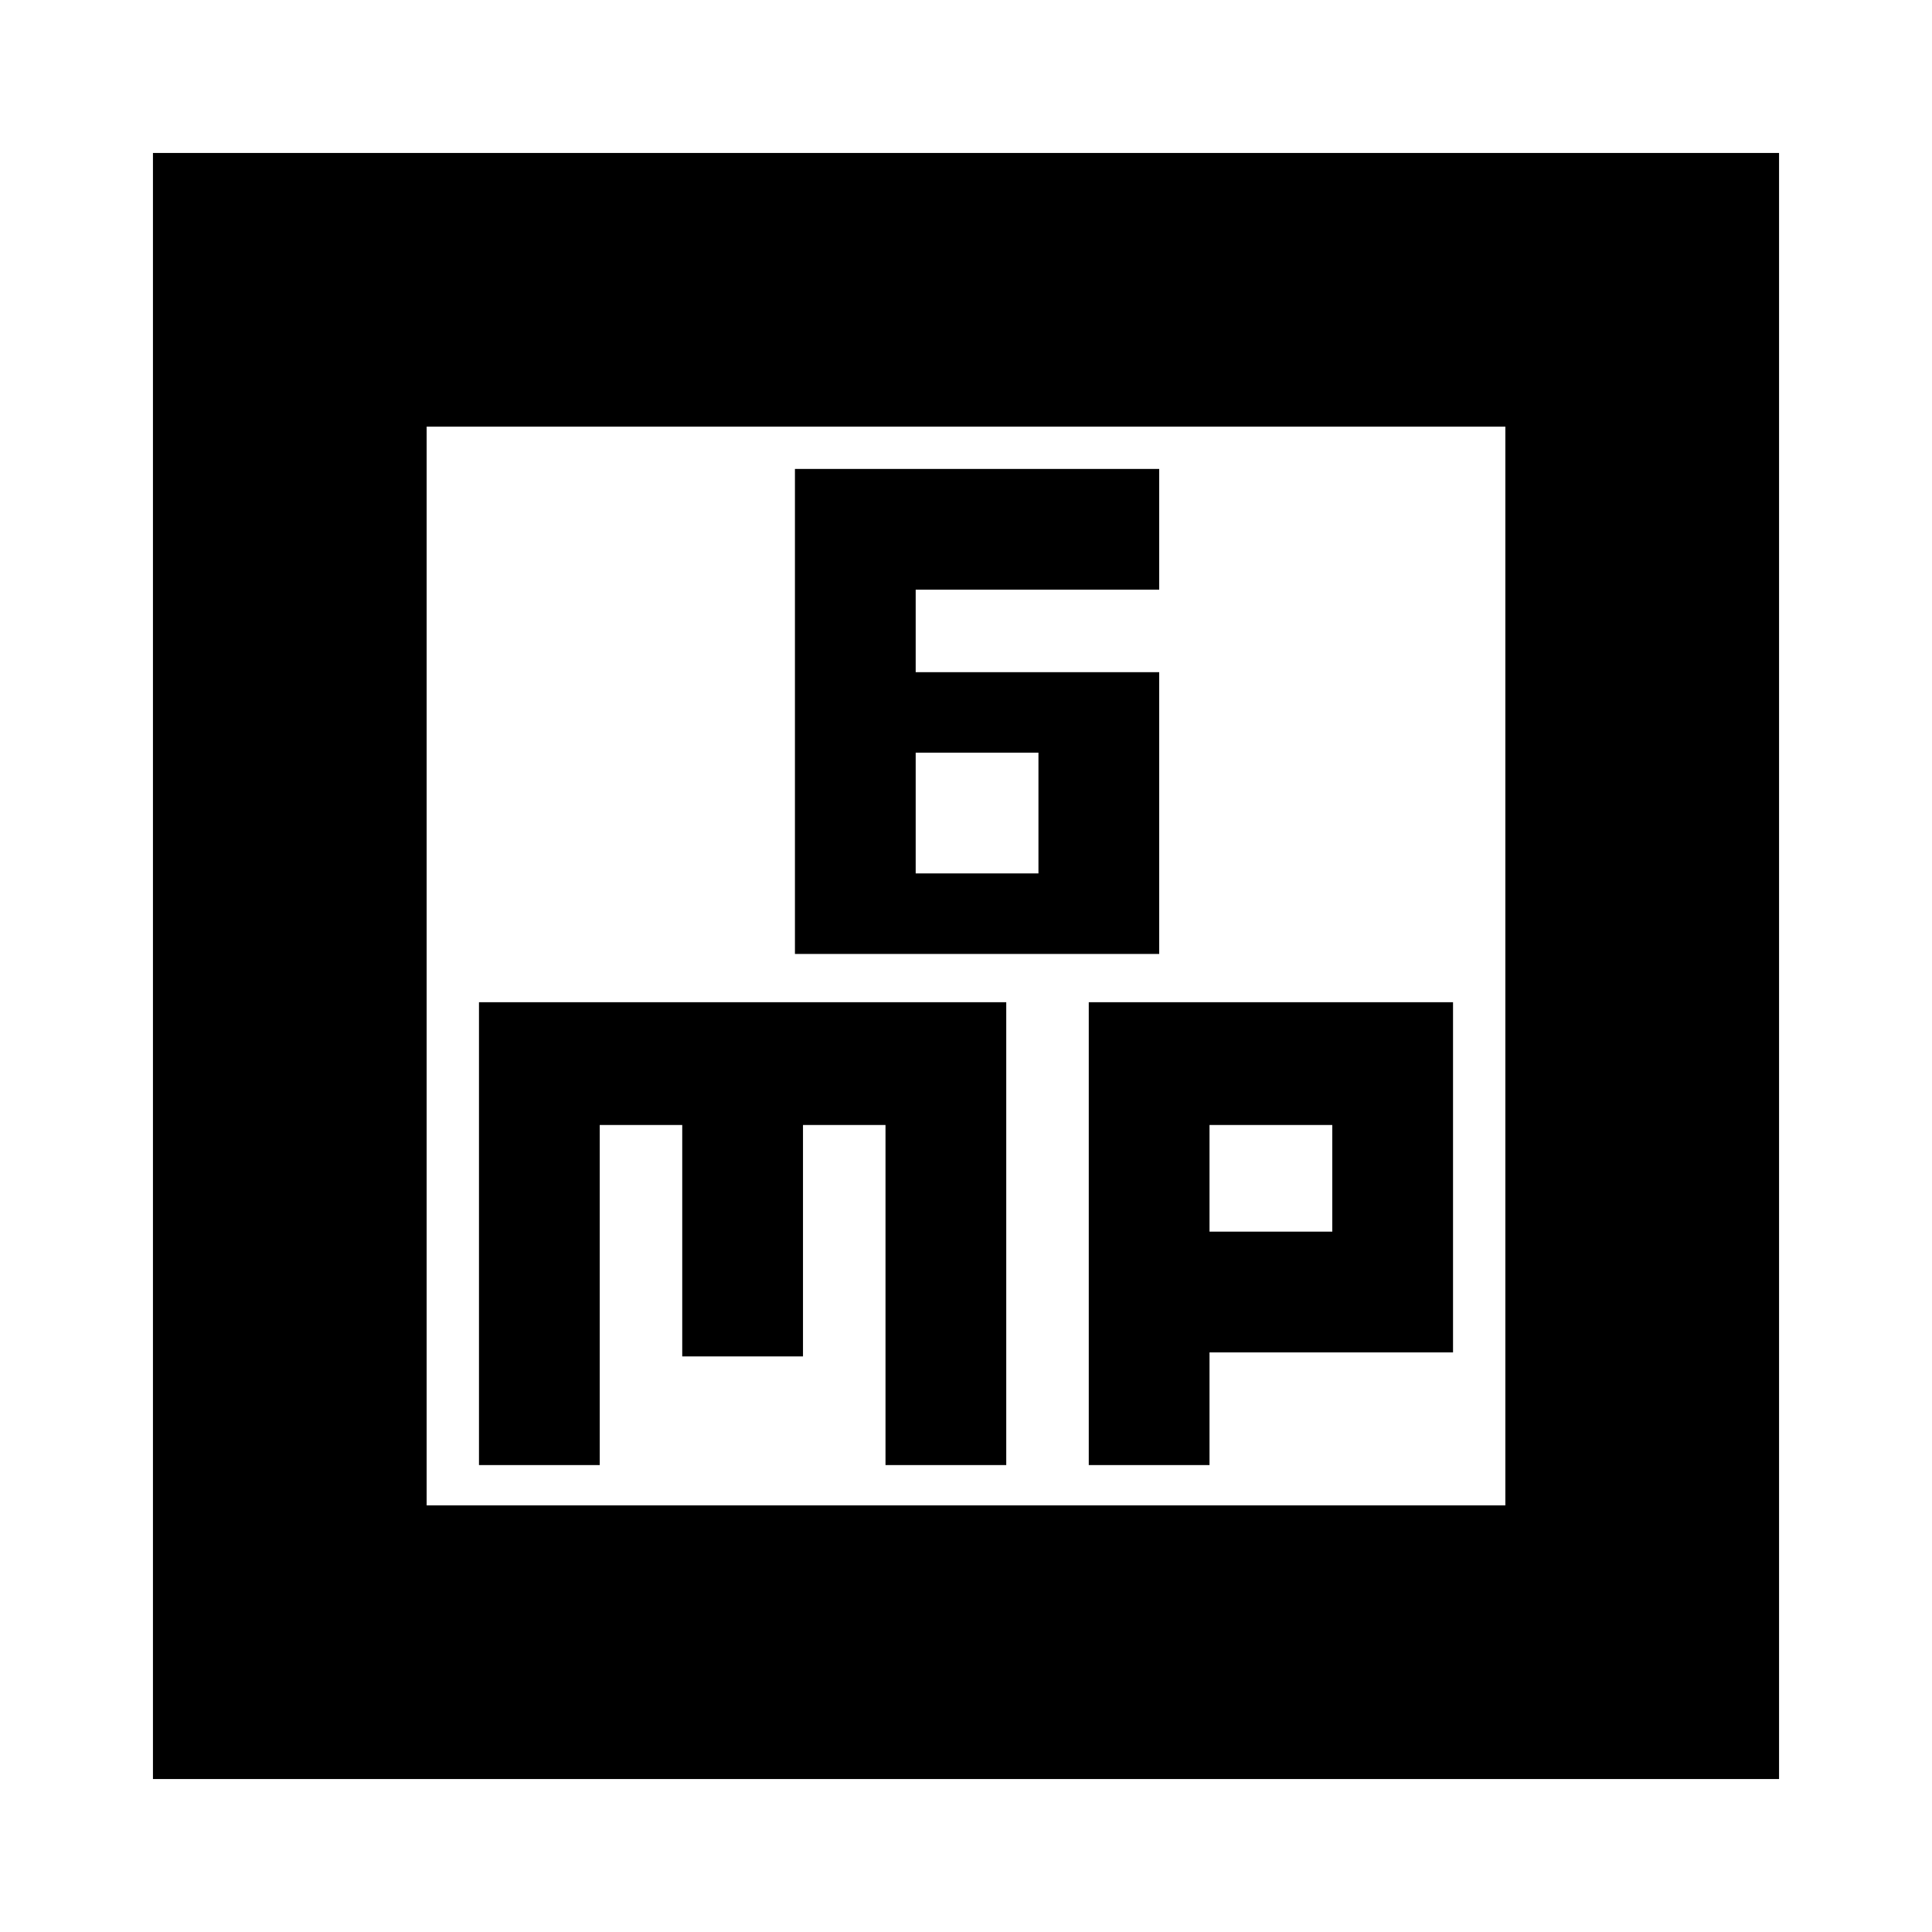 <svg xmlns="http://www.w3.org/2000/svg" height="24" width="24"><path d="M9.875 11.85H14.4v-3.5h-3.025V7.325H14.4v-1.5H9.875Zm1.5-1v-1.5H12.9v1.5ZM1.9 22.1V1.9h20.2v20.2Zm3.4-3.4h13.4V5.3H5.3Zm.65-.5h1.5v-4.225h1.025v2.875h1.5v-2.875H11V18.2h1.5v-5.75H5.95Zm7.575 0h1.5v-1.4h3.025v-4.35h-4.525Zm1.5-4.225h1.525V15.3h-1.525ZM5.3 5.3v13.4Z"/></svg>